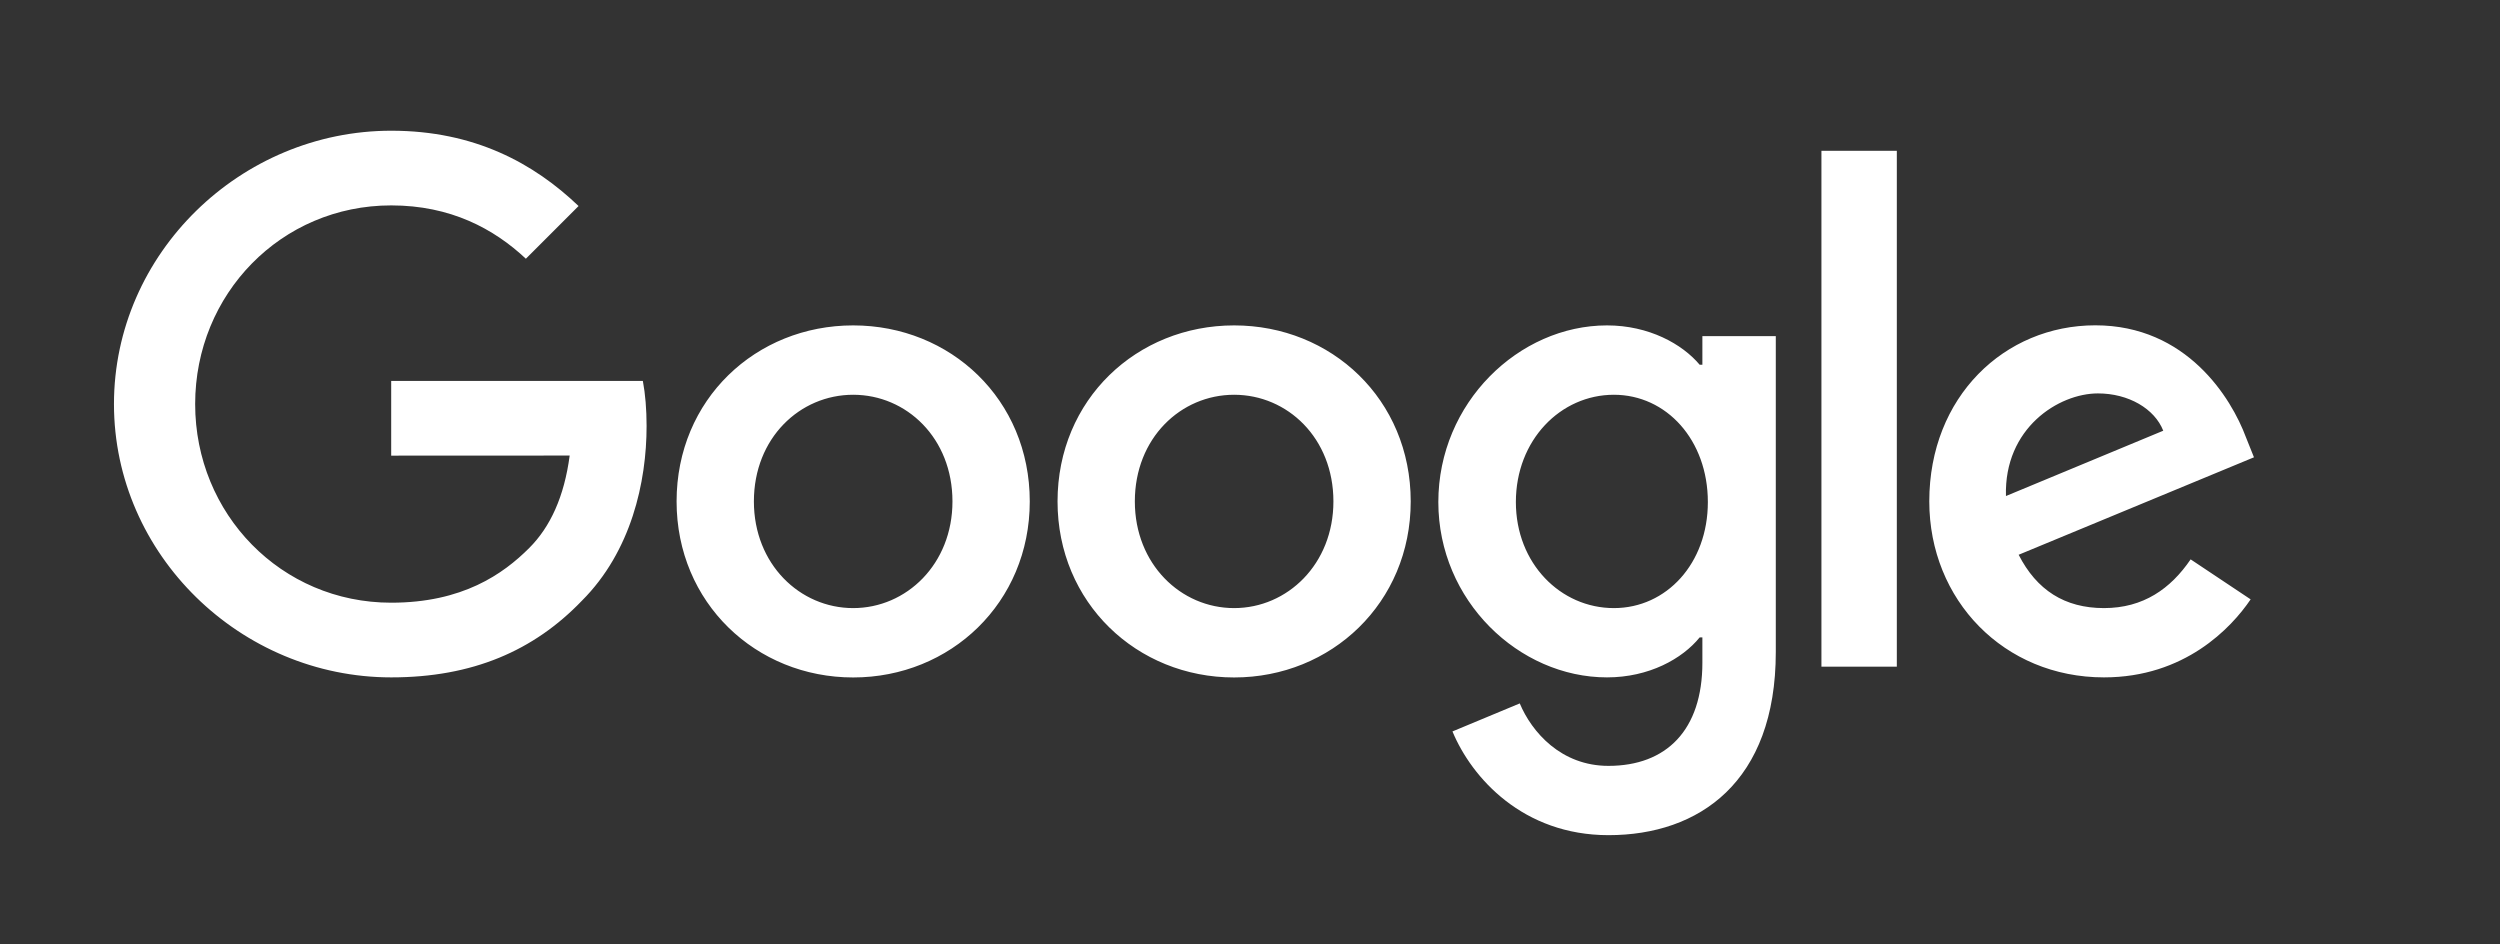 <svg width="315" height="119" viewBox="0 0 315 119" fill="none" xmlns="http://www.w3.org/2000/svg">
<rect x="0" y="0" width="315" height="119" fill="#333333" stroke="none"/>
<path d="M129.75 63.18C129.75 75.95 119.76 85.36 107.5 85.36C95.24 85.36 85.25 75.95 85.25 63.18C85.25 50.32 95.24 41 107.5 41C119.76 41 129.75 50.32 129.75 63.18ZM120.01 63.18C120.01 55.2 114.22 49.74 107.5 49.74C100.78 49.74 94.99 55.2 94.99 63.18C94.99 71.08 100.78 76.62 107.5 76.62C114.22 76.62 120.01 71.07 120.01 63.18ZM177.75 63.18C177.75 75.95 167.76 85.36 155.5 85.36C143.24 85.36 133.25 75.95 133.25 63.18C133.25 50.33 143.24 41 155.5 41C167.76 41 177.75 50.32 177.75 63.18ZM168.01 63.18C168.01 55.2 162.22 49.74 155.5 49.74C148.78 49.74 142.99 55.2 142.99 63.18C142.99 71.08 148.78 76.62 155.5 76.62C162.22 76.62 168.01 71.07 168.01 63.18ZM223.75 42.34V82.16C223.75 98.54 214.09 105.23 202.67 105.23C191.92 105.23 185.45 98.04 183.01 92.16L191.49 88.63C193 92.24 196.7 96.5 202.66 96.5C209.97 96.5 214.5 91.99 214.5 83.5V80.31H214.16C211.98 83 207.78 85.35 202.48 85.35C191.39 85.35 181.23 75.69 181.23 63.26C181.23 50.74 191.39 41 202.48 41C207.77 41 211.97 43.35 214.16 45.96H214.5V42.35H223.75V42.34ZM215.19 63.26C215.19 55.45 209.98 49.74 203.35 49.74C196.63 49.74 191 55.45 191 63.26C191 70.99 196.63 76.62 203.35 76.62C209.98 76.62 215.19 70.99 215.19 63.26ZM239 19V84H229.5V19H239ZM276.02 70.48L283.58 75.52C281.14 79.13 275.26 85.35 265.1 85.35C252.5 85.35 243.09 75.61 243.09 63.17C243.09 49.98 252.58 40.99 264.01 40.99C275.52 40.99 281.15 50.15 282.99 55.1L284 57.62L254.35 69.9C256.62 74.35 260.15 76.62 265.1 76.62C270.06 76.62 273.5 74.18 276.02 70.48ZM252.75 62.5L272.57 54.27C271.48 51.5 268.2 49.57 264.34 49.57C259.39 49.57 252.5 53.94 252.75 62.5ZM49.29 57.41V48H81C81.31 49.64 81.47 51.58 81.47 53.68C81.47 60.74 79.54 69.47 73.32 75.69C67.27 81.99 59.54 85.35 49.3 85.35C30.32 85.35 14.36 69.89 14.36 50.91C14.36 31.93 30.32 16.47 49.3 16.47C59.8 16.47 67.28 20.59 72.9 25.96L66.26 32.6C62.23 28.82 56.77 25.88 49.29 25.88C35.43 25.88 24.59 37.05 24.59 50.91C24.59 64.77 35.43 75.94 49.29 75.94C58.28 75.94 63.4 72.33 66.68 69.05C69.34 66.39 71.09 62.59 71.78 57.4L49.29 57.41Z" fill="white"/>
</svg>
